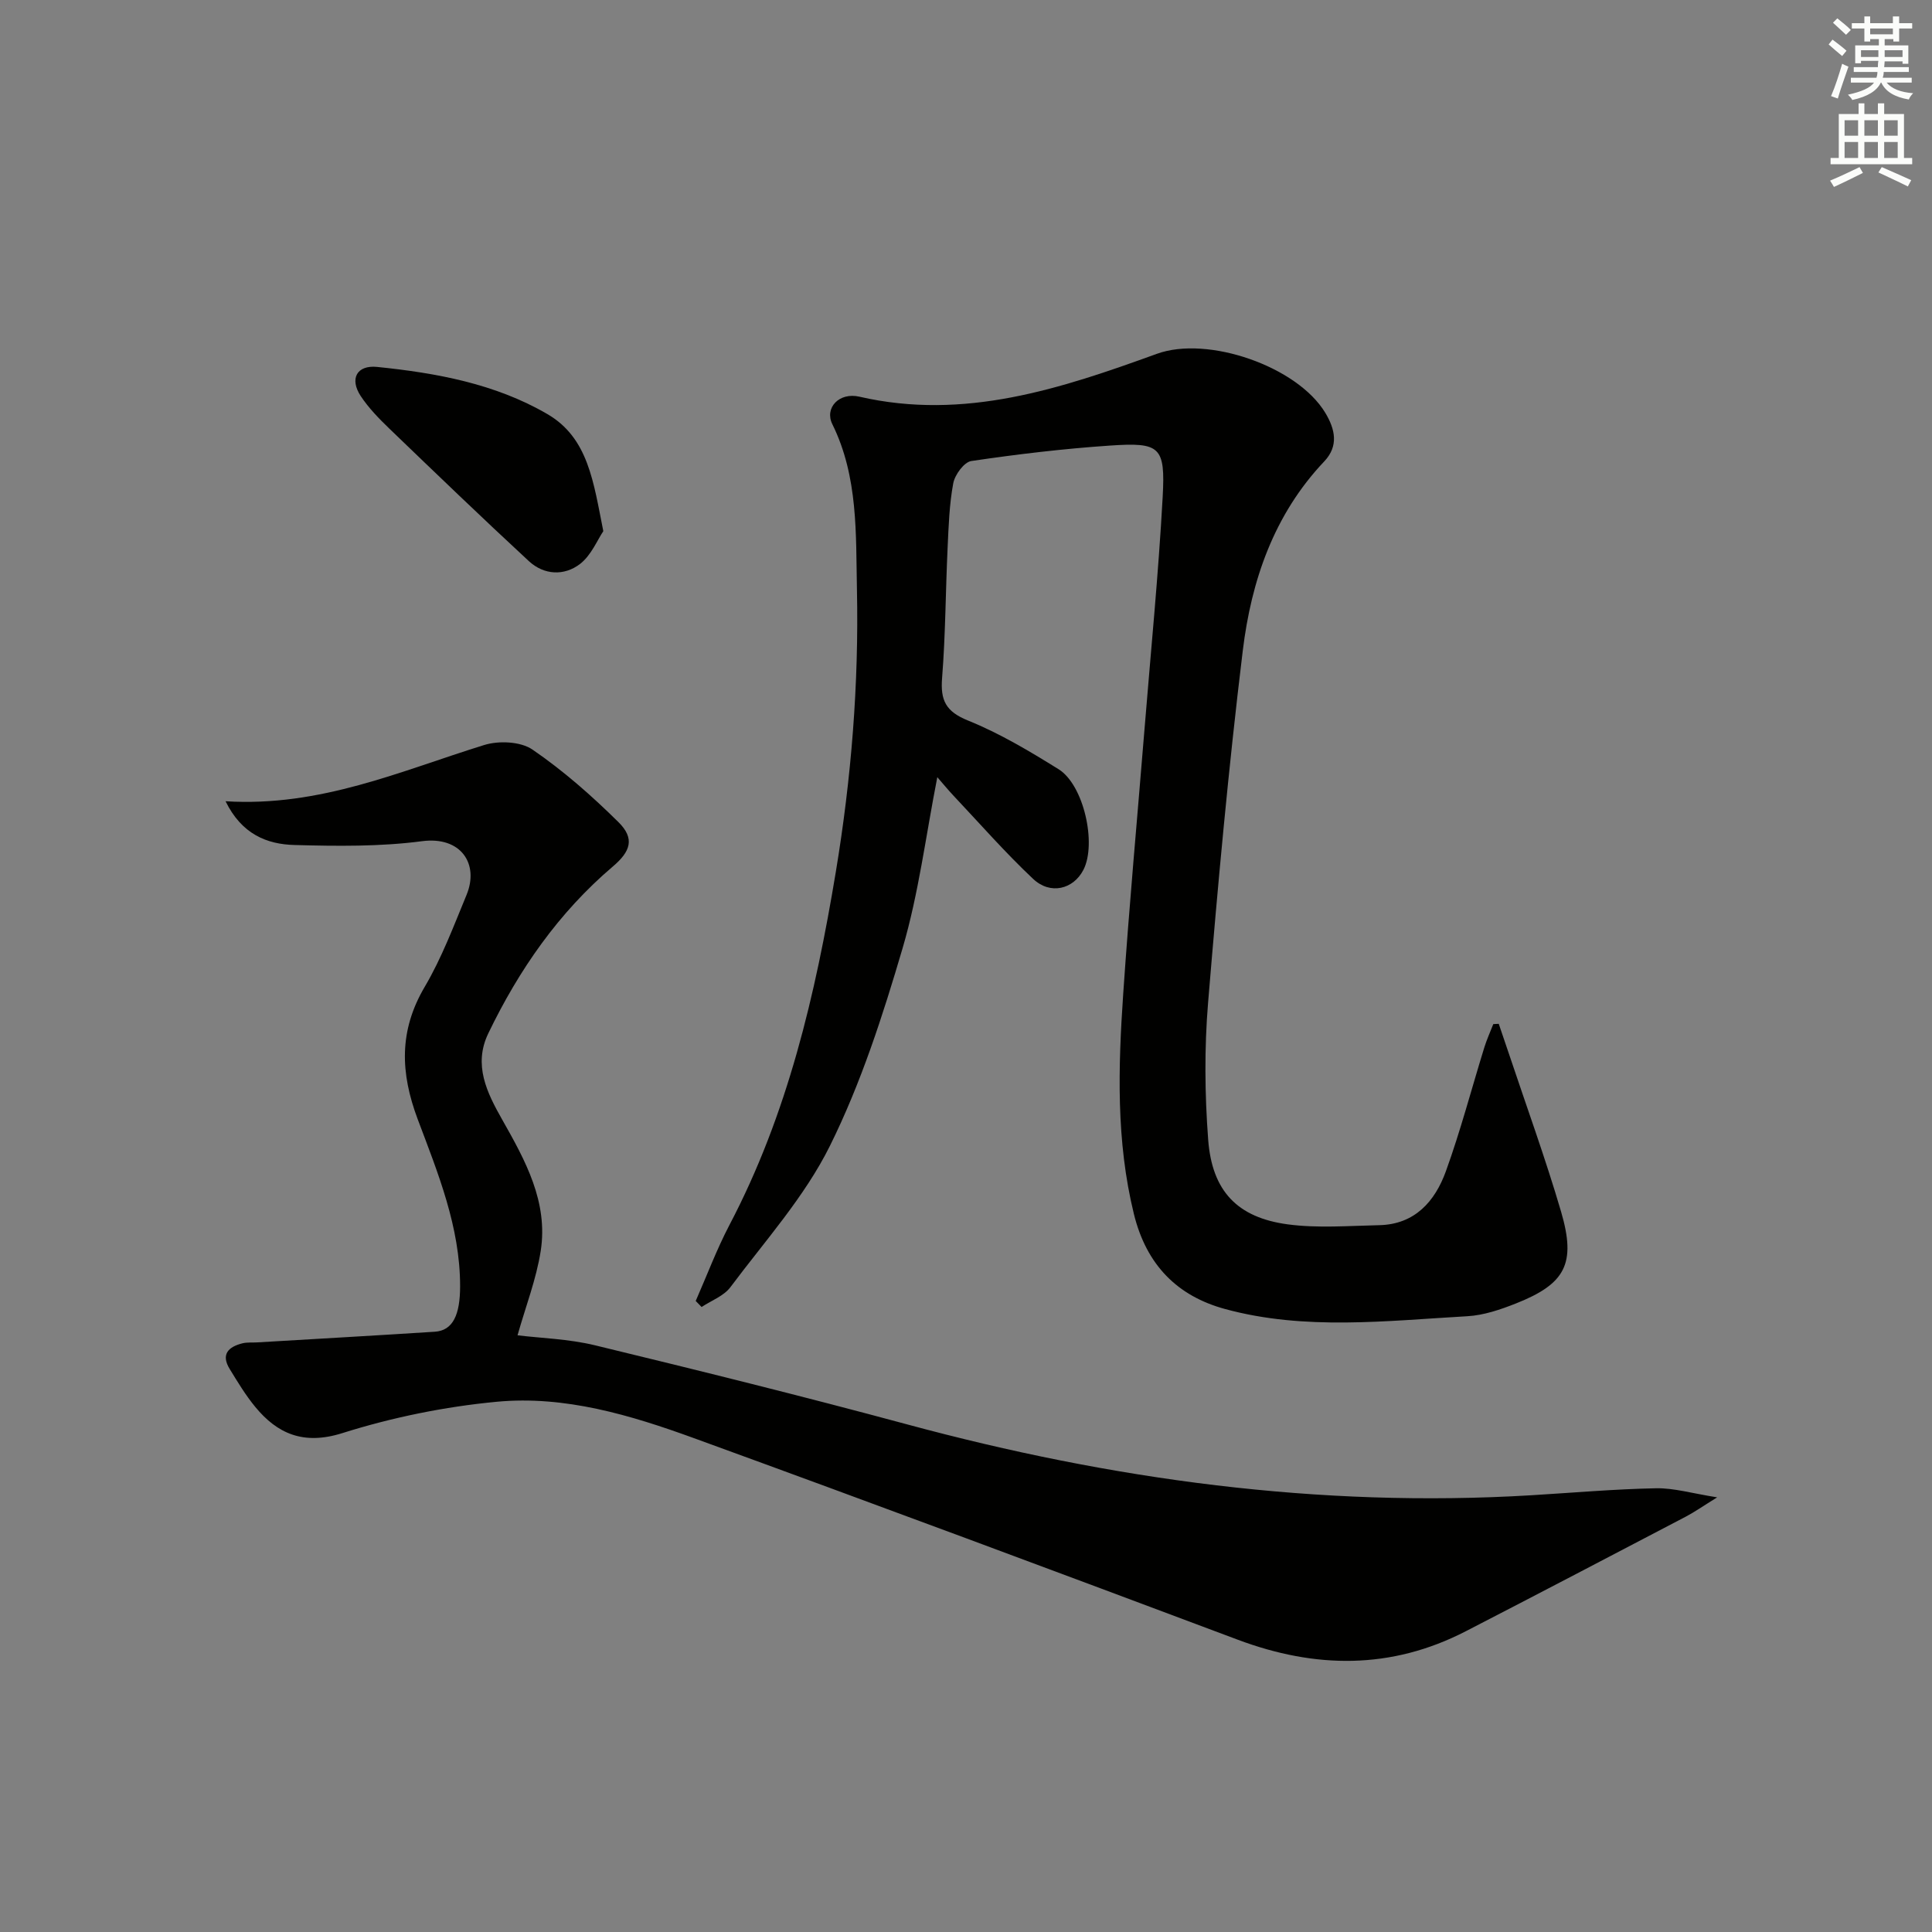 <svg enable-background="new 0 0 400 400" viewBox="0 0 400 400" xmlns="http://www.w3.org/2000/svg"><rect x="0" y="0" width="400" height="400" fill="#808080" stroke="none"/><g fill="#010100"><path d="m310.3 211.97c.66 1.95 1.34 3.9 1.99 5.86 3.67 11 7.65 21.9 10.91 33.02 3.16 10.78.91 14.96-9.35 19.02-3.21 1.27-6.66 2.45-10.06 2.64-16.74.95-33.62 3-50.11-1.48-9.9-2.68-16.32-9.1-18.92-19.69-3.71-15.14-3.25-30.35-2.21-45.6 1.24-18.24 2.92-36.45 4.4-54.68 1.3-16.06 2.89-32.1 3.77-48.18.57-10.44-.53-11.33-10.9-10.63-9.61.65-19.2 1.79-28.72 3.2-1.49.22-3.41 2.84-3.74 4.61-.82 4.38-.96 8.92-1.17 13.4-.42 8.97-.43 17.97-1.14 26.91-.37 4.65.77 6.95 5.37 8.81 6.54 2.64 12.72 6.33 18.75 10.08 5.22 3.25 7.92 15.42 5.14 20.83-2.08 4.03-6.84 5.24-10.42 1.87-5.8-5.46-11.06-11.48-16.53-17.28-1.09-1.16-2.1-2.4-3.3-3.77-2.39 12.15-3.85 24.02-7.17 35.34-4.1 13.96-8.63 28.02-15.07 41-5.24 10.56-13.45 19.68-20.6 29.25-1.37 1.83-3.94 2.76-5.96 4.1-.41-.42-.81-.83-1.22-1.25 2.31-5.25 4.33-10.66 6.99-15.74 12.05-22.95 17.8-47.7 22.01-73.05 3.22-19.42 4.79-38.93 4.38-58.52-.24-11.49.29-23.3-5.09-34.21-1.67-3.38 1.4-6.67 5.6-5.7 21.73 5 41.69-1.66 61.6-8.88 10.54-3.82 29.06 2.61 34.85 12.21 2.05 3.4 2.82 6.87-.21 10.07-10.44 11.01-15.11 24.71-16.87 39.21-2.95 24.23-5.17 48.55-7.18 72.87-.78 9.39-.69 18.94.02 28.35.8 10.65 6.05 16.13 16.47 17.53 6.21.83 12.62.3 18.94.17 7.38-.16 11.55-4.94 13.8-11.15 3.04-8.4 5.31-17.07 7.95-25.61.51-1.66 1.24-3.25 1.87-4.87.38-.03.76-.05 1.13-.06z"/><path d="m46.7 165.89c19.64 1.22 36.31-6.3 53.54-11.64 3.02-.94 7.55-.74 10 .94 6.38 4.37 12.28 9.56 17.8 15.02 3.44 3.4 2.52 6.07-1.17 9.2-11.21 9.53-19.42 21.36-25.77 34.53-3.16 6.55-.27 12.31 2.87 17.86 4.8 8.47 9.55 17.06 7.98 27.19-.91 5.84-3.11 11.48-4.8 17.47 4.67.58 10.5.73 16.04 2.07 21.59 5.23 43.16 10.58 64.61 16.37 42.34 11.44 85.27 17.31 129.19 14.68 8.62-.52 17.24-1.28 25.87-1.45 3.72-.07 7.47 1.06 12.66 1.88-3 1.86-4.71 3.06-6.54 4.02-15.16 7.93-30.31 15.87-45.52 23.71-15.45 7.96-31.15 7.76-47.23 1.73-37.46-14.05-74.94-28.03-112.54-41.71-13.13-4.78-26.74-8.87-40.85-7.54-10.79 1.02-21.66 3.24-31.99 6.5-8.12 2.56-13.51.01-17.99-5.42-2-2.42-3.64-5.15-5.29-7.84-1.9-3.07-.27-4.63 2.66-5.35.95-.23 1.99-.12 2.98-.18 12.27-.73 24.55-1.42 36.81-2.21 3.79-.24 5.24-3.57 5.24-9.42 0-12.29-4.59-23.43-8.77-34.55-3.62-9.64-3.92-18.34 1.45-27.45 3.52-5.97 5.99-12.58 8.65-19.01 2.65-6.41-1.14-12.19-9.21-11.13-8.68 1.14-17.59 1.03-26.37.79-5.74-.14-10.97-2.23-14.31-9.06z"/><path d="m124.91 109.97c-1.24 1.83-2.5 5-4.82 6.79-3.27 2.51-7.45 2.32-10.59-.58-9.75-9.02-19.33-18.24-28.9-27.45-2.15-2.07-4.28-4.26-5.91-6.72-2.37-3.59-.82-6.48 3.41-6.04 12.25 1.25 24.4 3.47 35.19 9.74 8.53 4.94 9.58 14.11 11.62 24.26z"/></g><path d="m378.6 9.2.8-1c.9.7 1.9 1.4 2.9 2.3l-.9 1.1c-1.1-.9-2-1.7-2.8-2.4zm.5 10.7c.9-2.1 1.6-4.3 2.3-6.7.4.2.8.4 1.3.6-.7 2.1-1.5 4.2-2.2 6.6zm.4-15.2.9-.9c1 .8 2 1.6 2.8 2.4l-1 1c-1-.9-1.9-1.8-2.7-2.5zm12.5-1.3h1.2v1.4h2.7v1.1h-2.7v2.7h-1.2v-.5h-1.8v1.3h4.9v3.8h-1.2v-.5h-3.7c0 .4-.1.9-.1 1.2h5.1v1h-5.2c0 .5-.1.9-.2 1.2h6v1h-5.2c1.1 1.3 2.9 2 5.5 2.2-.4.4-.7.8-.9 1.3-2.9-.5-4.8-1.6-5.7-3.5h-.1c-.8 1.7-2.7 2.9-5.9 3.6-.2-.4-.6-.8-.9-1.1 2.8-.6 4.6-1.4 5.4-2.5h-4.8v-1h5.3c.1-.3.2-.7.2-1.2h-4.9v-1h5c0-.4 0-.8.1-1.3h-3.6v.5h-1.2v-3.7h4.9v-1.3h-1.8v.5h-1.2v-2.7h-2.6v-1.1h2.6v-1.4h1.2v1.4h4.7v-1.4zm-6.7 8.4h3.6c0-.4 0-.9 0-1.4h-3.6zm1.9-4.7h4.7v-1.2h-4.7zm6.7 3.3h-3.7v1.4h3.7z" fill="#fbfcfa"/><path d="m384.7 21.4h1.3v2.2h2.8v-2.2h1.3v2.2h4.1v9.1h1.7v1.3h-16.9v-1.3h1.7v-9.1h4.1v-2.2zm.3 13.2.7 1.2c-1.8.9-3.8 1.9-6 2.9-.2-.4-.5-.8-.8-1.3 2.4-1 4.4-2 6.1-2.8zm-3.1-6.5h2.8v-3.2h-2.8zm0 4.6h2.8v-3.3h-2.8zm4.1-4.6h2.8v-3.2h-2.8zm0 4.6h2.8v-3.3h-2.8v3.2zm3.6 1.9c2.1.9 4.1 1.8 6.1 2.7l-.7 1.3c-2.2-1.1-4.2-2-6.1-2.9zm3.3-9.7h-2.8v3.2h2.8zm-2.8 7.8h2.8v-3.3h-2.8z" fill="#fbfcfa"/></svg>